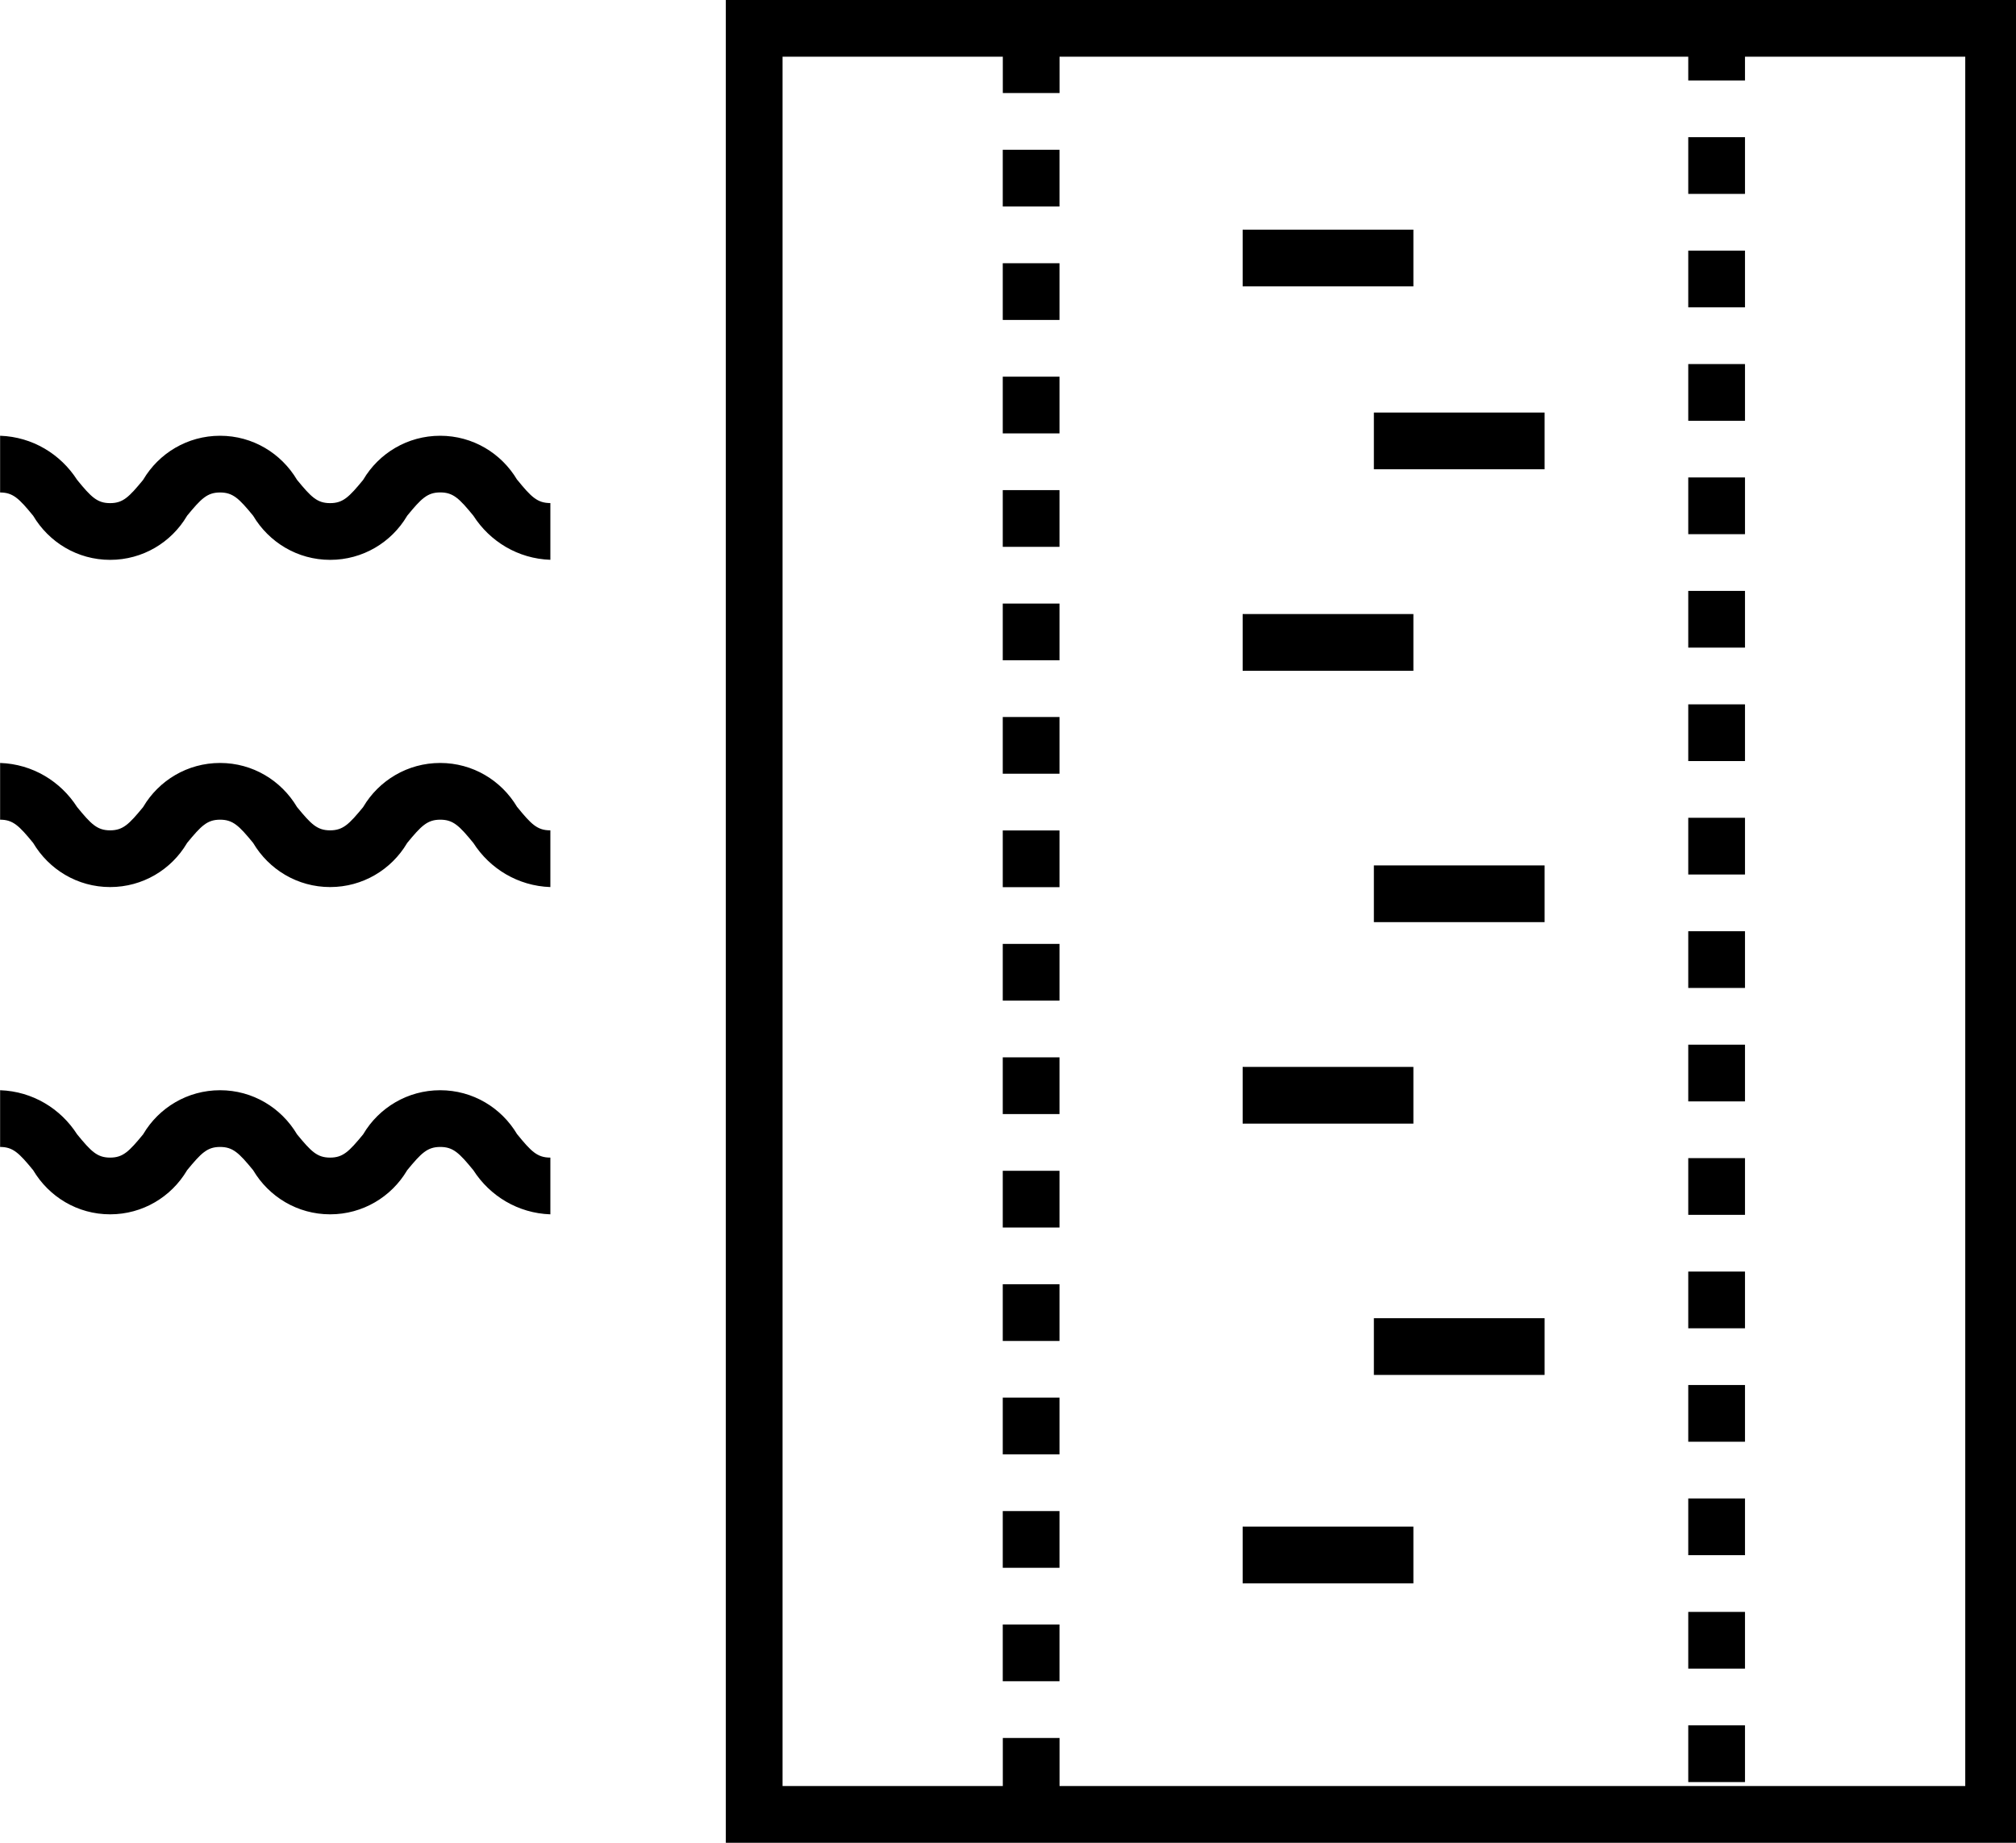 <!-- Generated by IcoMoon.io -->
<svg version="1.1" xmlns="http://www.w3.org/2000/svg" width="35" height="32" viewBox="0 0 35 32">
<title>doc2</title>
<path d="M30.295 0h-17.694v32h22.503v-32zM34.119 31.015h-15.724v-0.835h-0.985v0.835h-3.824v-30.030h3.824v0.631h0.985v-0.631h10.915v0.412h0.985v-0.412h3.824z"></path>
<path d="M17.409 16.391h0.985v0.985h-0.985v-0.985z"></path>
<path d="M17.409 12.451h0.985v0.985h-0.985v-0.985z"></path>
<path d="M17.409 2.601h0.985v0.985h-0.985v-0.985z"></path>
<path d="M17.409 10.481h0.985v0.985h-0.985v-0.985z"></path>
<path d="M17.409 4.571h0.985v0.985h-0.985v-0.985z"></path>
<path d="M17.409 6.541h0.985v0.985h-0.985v-0.985z"></path>
<path d="M17.409 8.511h0.985v0.985h-0.985v-0.985z"></path>
<path d="M17.409 14.421h0.985v0.985h-0.985v-0.985z"></path>
<path d="M17.409 26.24h0.985v0.985h-0.985v-0.985z"></path>
<path d="M17.409 28.21h0.985v0.985h-0.985v-0.985z"></path>
<path d="M17.409 24.27h0.985v0.985h-0.985v-0.985z"></path>
<path d="M17.409 18.361h0.985v0.985h-0.985v-0.985z"></path>
<path d="M17.409 20.331h0.985v0.985h-0.985v-0.985z"></path>
<path d="M17.409 22.301h0.985v0.985h-0.985v-0.985z"></path>
<path d="M29.31 8.291h0.985v0.985h-0.985v-0.985z"></path>
<path d="M29.31 14.201h0.985v0.985h-0.985v-0.985z"></path>
<path d="M29.31 16.171h0.985v0.985h-0.985v-0.985z"></path>
<path d="M29.31 12.231h0.985v0.985h-0.985v-0.985z"></path>
<path d="M29.31 20.111h0.985v0.985h-0.985v-0.985z"></path>
<path d="M29.31 18.141h0.985v0.985h-0.985v-0.985z"></path>
<path d="M29.31 2.382h0.985v0.985h-0.985v-0.985z"></path>
<path d="M29.31 22.081h0.985v0.985h-0.985v-0.985z"></path>
<path d="M29.31 10.261h0.985v0.985h-0.985v-0.985z"></path>
<path d="M29.31 4.352h0.985v0.985h-0.985v-0.985z"></path>
<path d="M29.31 6.322h0.985v0.985h-0.985v-0.985z"></path>
<path d="M29.31 24.051h0.985v0.985h-0.985v-0.985z"></path>
<path d="M29.31 27.991h0.985v0.985h-0.985v-0.985z"></path>
<path d="M29.31 29.961h0.985v0.985h-0.985v-0.985z"></path>
<path d="M29.31 26.021h0.985v0.985h-0.985v-0.985z"></path>
<path d="M21.574 3.988h2.964v0.985h-2.964v-0.985z"></path>
<path d="M21.574 26.51h2.964v0.985h-2.964v-0.985z"></path>
<path d="M23.852 7.164h2.964v0.985h-2.964v-0.985z"></path>
<path d="M21.574 10.663h2.964v0.985h-2.964v-0.985z"></path>
<path d="M23.852 15.028h2.964v0.985h-2.964v-0.985z"></path>
<path d="M21.574 18.527h2.964v0.985h-2.964v-0.985z"></path>
<path d="M23.852 22.891h2.964v0.985h-2.964v-0.985z"></path>
<path d="M8.979 8.333c-0.274-0.462-0.77-0.766-1.337-0.766s-1.063 0.304-1.333 0.759l-0.004 0.007c-0.246 0.299-0.35 0.404-0.574 0.404s-0.329-0.105-0.574-0.404c-0.274-0.461-0.769-0.766-1.336-0.766s-1.062 0.304-1.332 0.759l-0.004 0.007c-0.246 0.299-0.35 0.404-0.573 0.404s-0.329-0.104-0.573-0.404c-0.288-0.448-0.775-0.746-1.334-0.766l-0.003-0v0.985c0.224 0 0.329 0.105 0.574 0.404 0.274 0.461 0.769 0.766 1.336 0.766s1.062-0.304 1.332-0.759l0.004-0.007c0.246-0.299 0.35-0.404 0.573-0.404s0.329 0.105 0.574 0.404c0.274 0.461 0.77 0.766 1.337 0.766s1.063-0.304 1.333-0.759l0.004-0.007c0.246-0.3 0.351-0.405 0.575-0.405s0.329 0.105 0.574 0.404c0.287 0.448 0.775 0.746 1.334 0.766l0.003 0v-0.985c-0.226-0.001-0.331-0.104-0.574-0.403z"></path>
<path d="M8.979 14.015c-0.274-0.462-0.77-0.766-1.337-0.766s-1.063 0.305-1.333 0.759l-0.004 0.007c-0.246 0.299-0.35 0.404-0.574 0.404s-0.329-0.105-0.574-0.404c-0.274-0.461-0.769-0.766-1.336-0.766s-1.062 0.304-1.332 0.759l-0.004 0.007c-0.246 0.299-0.35 0.404-0.573 0.404s-0.329-0.105-0.573-0.404c-0.287-0.448-0.775-0.746-1.334-0.766l-0.003-0v0.985c0.224 0 0.329 0.105 0.574 0.404 0.274 0.461 0.769 0.766 1.336 0.766s1.062-0.304 1.332-0.759l0.004-0.007c0.246-0.299 0.35-0.404 0.573-0.404s0.329 0.105 0.574 0.404c0.274 0.462 0.77 0.766 1.337 0.766s1.063-0.305 1.333-0.759l0.004-0.007c0.246-0.299 0.351-0.404 0.575-0.404s0.329 0.105 0.574 0.404c0.287 0.448 0.775 0.746 1.334 0.766l0.003 0v-0.985c-0.226 0.001-0.331-0.104-0.574-0.403z"></path>
<path d="M8.979 19.698c-0.274-0.462-0.77-0.766-1.337-0.766s-1.063 0.305-1.333 0.759l-0.004 0.007c-0.246 0.299-0.35 0.404-0.574 0.404s-0.329-0.105-0.574-0.404c-0.274-0.461-0.769-0.766-1.336-0.766s-1.062 0.304-1.332 0.759l-0.004 0.007c-0.246 0.299-0.35 0.404-0.573 0.404s-0.329-0.105-0.573-0.404c-0.287-0.448-0.775-0.746-1.334-0.766l-0.003-0v0.985c0.224 0 0.329 0.105 0.574 0.404 0.274 0.461 0.769 0.766 1.336 0.766s1.062-0.305 1.332-0.759l0.004-0.007c0.246-0.299 0.35-0.404 0.573-0.404s0.329 0.105 0.574 0.404c0.274 0.462 0.77 0.766 1.337 0.766s1.063-0.305 1.333-0.759l0.004-0.007c0.246-0.299 0.351-0.404 0.575-0.404s0.329 0.105 0.574 0.404c0.287 0.448 0.775 0.746 1.334 0.766l0.003 0v-0.985c-0.226 0-0.331-0.104-0.574-0.403z"></path>
</svg>
